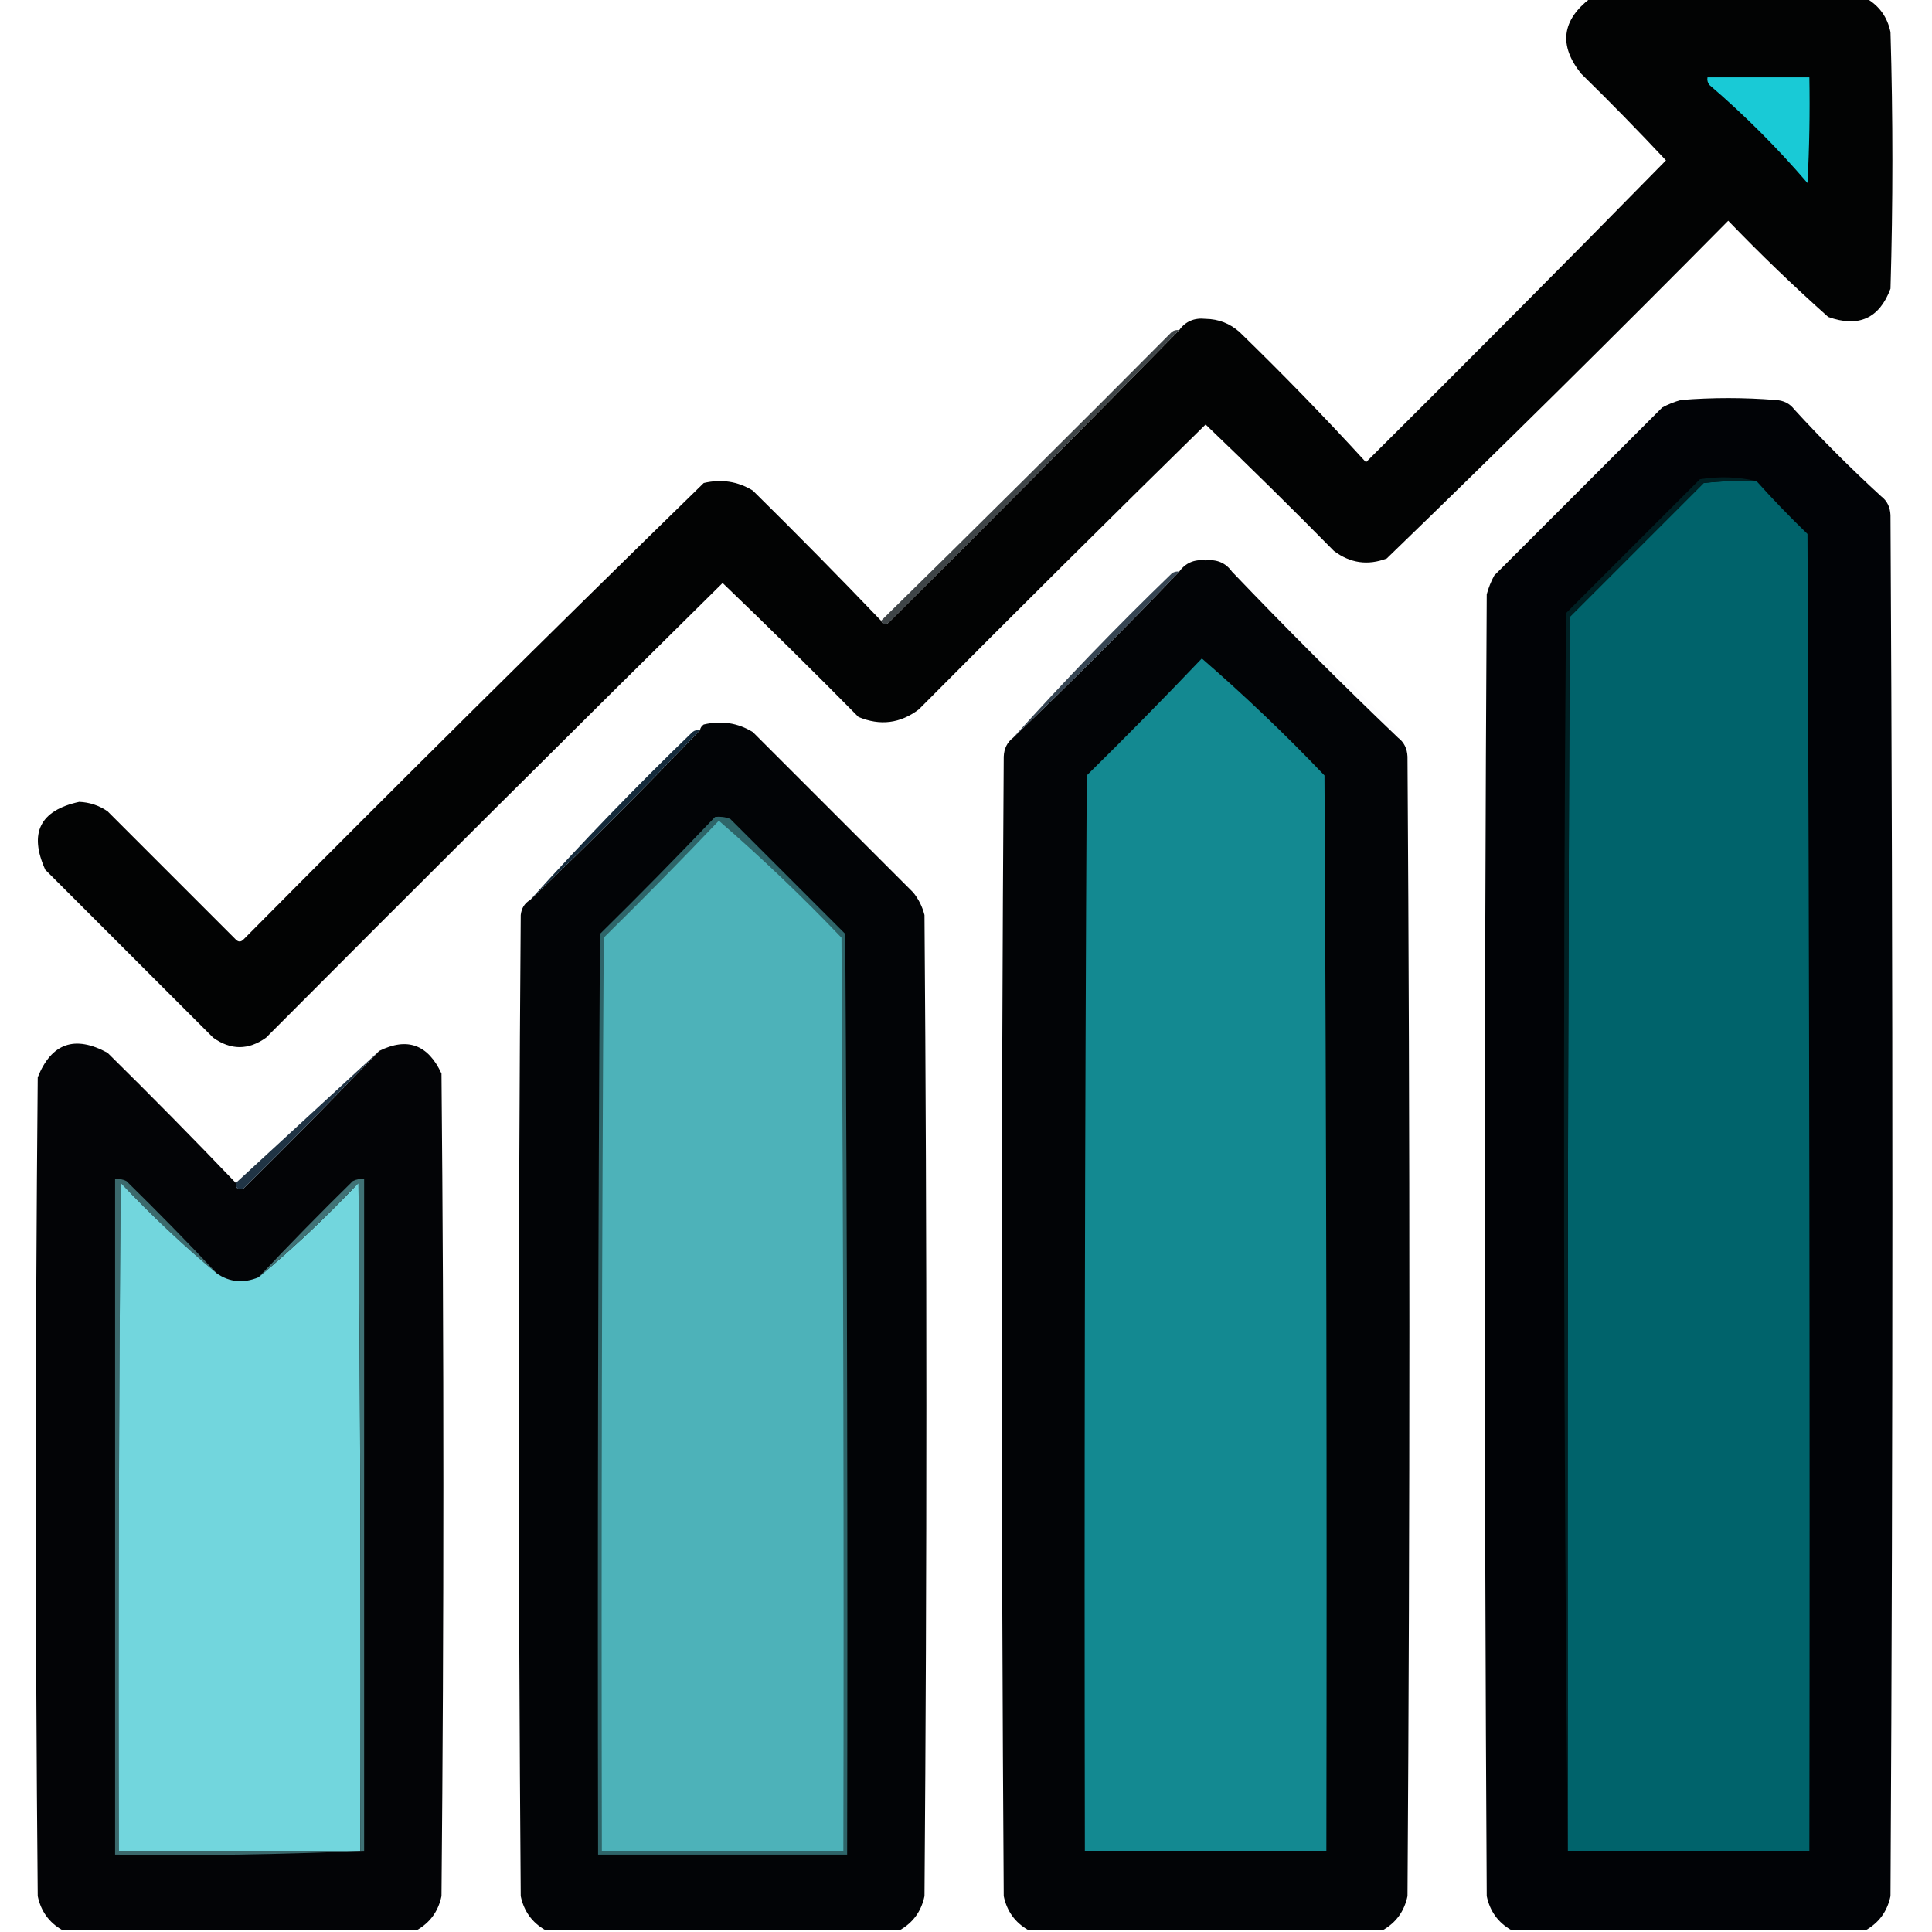 <?xml version="1.0" encoding="UTF-8"?>
<!DOCTYPE svg PUBLIC "-//W3C//DTD SVG 1.1//EN" "http://www.w3.org/Graphics/SVG/1.1/DTD/svg11.dtd">
<svg xmlns="http://www.w3.org/2000/svg" version="1.1" width="512px" height="512px" style="shape-rendering:geometricPrecision; text-rendering:geometricPrecision; image-rendering:optimizeQuality; fill-rule:evenodd; clip-rule:evenodd" xmlns:xlink="http://www.w3.org/1999/xlink">
<g><path style="opacity:1" fill="#020303" d="M 421.5,-0.5 C 445.833,-0.5 470.167,-0.5 494.5,-0.5C 498.001,1.506 500.167,4.506 501,8.5C 501.667,31.167 501.667,53.833 501,76.5C 498.058,84.377 492.558,86.877 484.5,84C 475.363,75.864 466.53,67.364 458,58.5C 428.139,88.695 397.972,118.528 367.5,148C 362.493,149.918 357.826,149.251 353.5,146C 342.319,134.652 330.986,123.486 319.5,112.5C 294.014,137.486 268.68,162.653 243.5,188C 238.569,191.733 233.236,192.4 227.5,190C 215.653,177.986 203.653,166.152 191.5,154.5C 151.014,194.486 110.68,234.653 70.5,275C 65.833,278.333 61.167,278.333 56.5,275C 41.667,260.167 26.833,245.333 12,230.5C 7.598,220.751 10.598,214.751 21,212.5C 23.732,212.615 26.232,213.448 28.5,215C 39.833,226.333 51.167,237.667 62.5,249C 63.167,249.667 63.833,249.667 64.5,249C 104.861,208.305 145.528,167.972 186.5,128C 191.184,126.898 195.517,127.564 199.5,130C 211.035,141.368 222.369,152.868 233.5,164.5C 233.897,165.525 234.563,165.692 235.5,165C 261.368,139.299 287.035,113.465 312.5,87.5C 314.166,85.172 316.499,84.172 319.5,84.5C 322.937,84.552 325.937,85.719 328.5,88C 340.03,99.196 351.197,110.696 362,122.5C 388.68,95.986 415.18,69.32 441.5,42.5C 434.181,34.681 426.681,27.014 419,19.5C 413.032,12.025 413.865,5.359 421.5,-0.5 Z"/></g>
<g><path style="opacity:1" fill="#19cad6" d="M 452.5,20.5 C 461.5,20.5 470.5,20.5 479.5,20.5C 479.666,29.839 479.5,39.173 479,48.5C 471,39.167 462.333,30.5 453,22.5C 452.536,21.906 452.369,21.239 452.5,20.5 Z"/></g>
<g><path style="opacity:1" fill="#010306" d="M 475.5,108.5 C 482.833,116.5 490.5,124.167 498.5,131.5C 500.067,132.681 500.901,134.347 501,136.5C 501.667,258.5 501.667,380.5 501,502.5C 500.167,506.494 498.001,509.494 494.5,511.5C 463.167,511.5 431.833,511.5 400.5,511.5C 396.999,509.494 394.833,506.494 394,502.5C 393.333,387.5 393.333,272.5 394,157.5C 394.471,155.754 395.138,154.087 396,152.5C 410.833,137.667 425.667,122.833 440.5,108C 442.087,107.138 443.754,106.471 445.5,106C 453.833,105.333 462.167,105.333 470.5,106C 472.653,106.099 474.319,106.933 475.5,108.5 Z"/></g>
<g><path style="opacity:0.008" fill="#092e53" d="M 475.5,108.5 C 476.239,108.369 476.906,108.536 477.5,109C 485.094,116.089 492.094,123.589 498.5,131.5C 490.5,124.167 482.833,116.5 475.5,108.5 Z"/></g>
<g><path style="opacity:0.831" fill="#182023" d="M 312.5,87.5 C 287.035,113.465 261.368,139.299 235.5,165C 234.563,165.692 233.897,165.525 233.5,164.5C 259.299,139.202 284.965,113.702 310.5,88C 311.094,87.536 311.761,87.369 312.5,87.5 Z"/></g>
<g><path style="opacity:1" fill="#00636b" d="M 465.5,127.5 C 469.797,132.298 474.297,136.965 479,141.5C 479.5,257.833 479.667,374.166 479.5,490.5C 458.167,490.5 436.833,490.5 415.5,490.5C 415.333,381.499 415.5,272.499 416,163.5C 427.833,151.667 439.667,139.833 451.5,128C 456.155,127.501 460.821,127.334 465.5,127.5 Z"/></g>
<g><path style="opacity:1" fill="#020406" d="M 326.5,151.5 C 340.833,166.5 355.5,181.167 370.5,195.5C 372.067,196.681 372.901,198.347 373,200.5C 373.667,301.167 373.667,401.833 373,502.5C 372.167,506.494 370.001,509.494 366.5,511.5C 335.167,511.5 303.833,511.5 272.5,511.5C 268.999,509.494 266.833,506.494 266,502.5C 265.333,401.833 265.333,301.167 266,200.5C 266.099,198.347 266.933,196.681 268.5,195.5C 283.5,181.167 298.167,166.5 312.5,151.5C 314.166,149.172 316.499,148.172 319.5,148.5C 322.501,148.172 324.834,149.172 326.5,151.5 Z"/></g>
<g><path style="opacity:0.008" fill="#145990" d="M 326.5,151.5 C 341.414,164.912 355.914,178.912 370,193.5C 370.464,194.094 370.631,194.761 370.5,195.5C 355.5,181.167 340.833,166.5 326.5,151.5 Z"/></g>
<g><path style="opacity:1" fill="#002023" d="M 465.5,127.5 C 460.821,127.334 456.155,127.501 451.5,128C 439.667,139.833 427.833,151.667 416,163.5C 415.5,272.499 415.333,381.499 415.5,490.5C 414.334,381.334 414.167,272.001 415,162.5C 426.833,150.667 438.667,138.833 450.5,127C 455.684,126.184 460.684,126.35 465.5,127.5 Z"/></g>
<g><path style="opacity:1" fill="#138991" d="M 318.5,174.5 C 329.747,184.243 340.58,194.576 351,205.5C 351.5,300.499 351.667,395.499 351.5,490.5C 330.167,490.5 308.833,490.5 287.5,490.5C 287.333,395.499 287.5,300.499 288,205.5C 298.369,195.298 308.535,184.965 318.5,174.5 Z"/></g>
<g><path style="opacity:0.827" fill="#0d1f30" d="M 312.5,151.5 C 298.167,166.5 283.5,181.167 268.5,195.5C 281.912,180.586 295.912,166.086 310.5,152C 311.094,151.536 311.761,151.369 312.5,151.5 Z"/></g>
<g><path style="opacity:1" fill="#020406" d="M 238.5,511.5 C 207.167,511.5 175.833,511.5 144.5,511.5C 140.999,509.494 138.833,506.494 138,502.5C 137.333,415.833 137.333,329.167 138,242.5C 138.2,240.68 139.034,239.347 140.5,238.5C 155.833,223.833 170.833,208.833 185.5,193.5C 185.611,192.883 185.944,192.383 186.5,192C 191.184,190.898 195.517,191.564 199.5,194C 213.667,208.167 227.833,222.333 242,236.5C 243.439,238.275 244.439,240.275 245,242.5C 245.667,329.167 245.667,415.833 245,502.5C 244.167,506.494 242.001,509.494 238.5,511.5 Z"/></g>
<g><path style="opacity:0.973" fill="#102638" d="M 185.5,193.5 C 170.833,208.833 155.833,223.833 140.5,238.5C 154.245,223.252 168.578,208.419 183.5,194C 184.094,193.536 184.761,193.369 185.5,193.5 Z"/></g>
<g><path style="opacity:1" fill="#2e6569" d="M 189.5,216.5 C 190.873,216.343 192.207,216.51 193.5,217C 203.667,227.167 213.833,237.333 224,247.5C 224.5,328.833 224.667,410.166 224.5,491.5C 202.5,491.5 180.5,491.5 158.5,491.5C 158.333,410.166 158.5,328.833 159,247.5C 169.369,237.298 179.535,226.965 189.5,216.5 Z"/></g>
<g><path style="opacity:1" fill="#4db2b9" d="M 190.5,217.5 C 201.747,227.243 212.58,237.576 223,248.5C 223.5,329.166 223.667,409.833 223.5,490.5C 202.167,490.5 180.833,490.5 159.5,490.5C 159.333,409.833 159.5,329.166 160,248.5C 170.369,238.298 180.535,227.965 190.5,217.5 Z"/></g>
<g><path style="opacity:1" fill="#030406" d="M 62.5,313.5 C 62.517,315.028 63.184,315.528 64.5,315C 76.702,302.965 88.702,290.798 100.5,278.5C 107.937,274.814 113.437,276.814 117,284.5C 117.667,357.167 117.667,429.833 117,502.5C 116.167,506.494 114.001,509.494 110.5,511.5C 79.167,511.5 47.833,511.5 16.5,511.5C 12.999,509.494 10.833,506.494 10,502.5C 9.333,430.167 9.333,357.833 10,285.5C 13.63,276.445 19.796,274.278 28.5,279C 40.035,290.368 51.369,301.868 62.5,313.5 Z"/></g>
<g><path style="opacity:0.969" fill="#1a2f40" d="M 100.5,278.5 C 88.702,290.798 76.702,302.965 64.5,315C 63.184,315.528 62.517,315.028 62.5,313.5C 75.167,301.833 87.833,290.167 100.5,278.5 Z"/></g>
<g><path style="opacity:1" fill="#3b696c" d="M 57.5,337.5 C 48.588,330.093 40.088,322.093 32,313.5C 31.5,372.499 31.333,431.499 31.5,490.5C 52.833,490.5 74.167,490.5 95.5,490.5C 95.833,490.5 96.167,490.5 96.5,490.5C 74.673,491.497 52.673,491.831 30.5,491.5C 30.5,431.833 30.5,372.167 30.5,312.5C 31.552,312.351 32.552,312.517 33.5,313C 41.702,321.035 49.702,329.202 57.5,337.5 Z"/></g>
<g><path style="opacity:1" fill="#72d6dd" d="M 57.5,337.5 C 60.871,339.809 64.537,340.142 68.5,338.5C 77.746,330.759 86.579,322.426 95,313.5C 95.5,372.499 95.667,431.499 95.5,490.5C 74.167,490.5 52.833,490.5 31.5,490.5C 31.333,431.499 31.5,372.499 32,313.5C 40.088,322.093 48.588,330.093 57.5,337.5 Z"/></g>
<g><path style="opacity:1" fill="#407275" d="M 96.5,490.5 C 96.167,490.5 95.833,490.5 95.5,490.5C 95.667,431.499 95.5,372.499 95,313.5C 86.579,322.426 77.746,330.759 68.5,338.5C 76.631,329.868 84.964,321.368 93.5,313C 94.448,312.517 95.448,312.351 96.5,312.5C 96.5,371.833 96.5,431.167 96.5,490.5 Z"/></g>
</svg>
